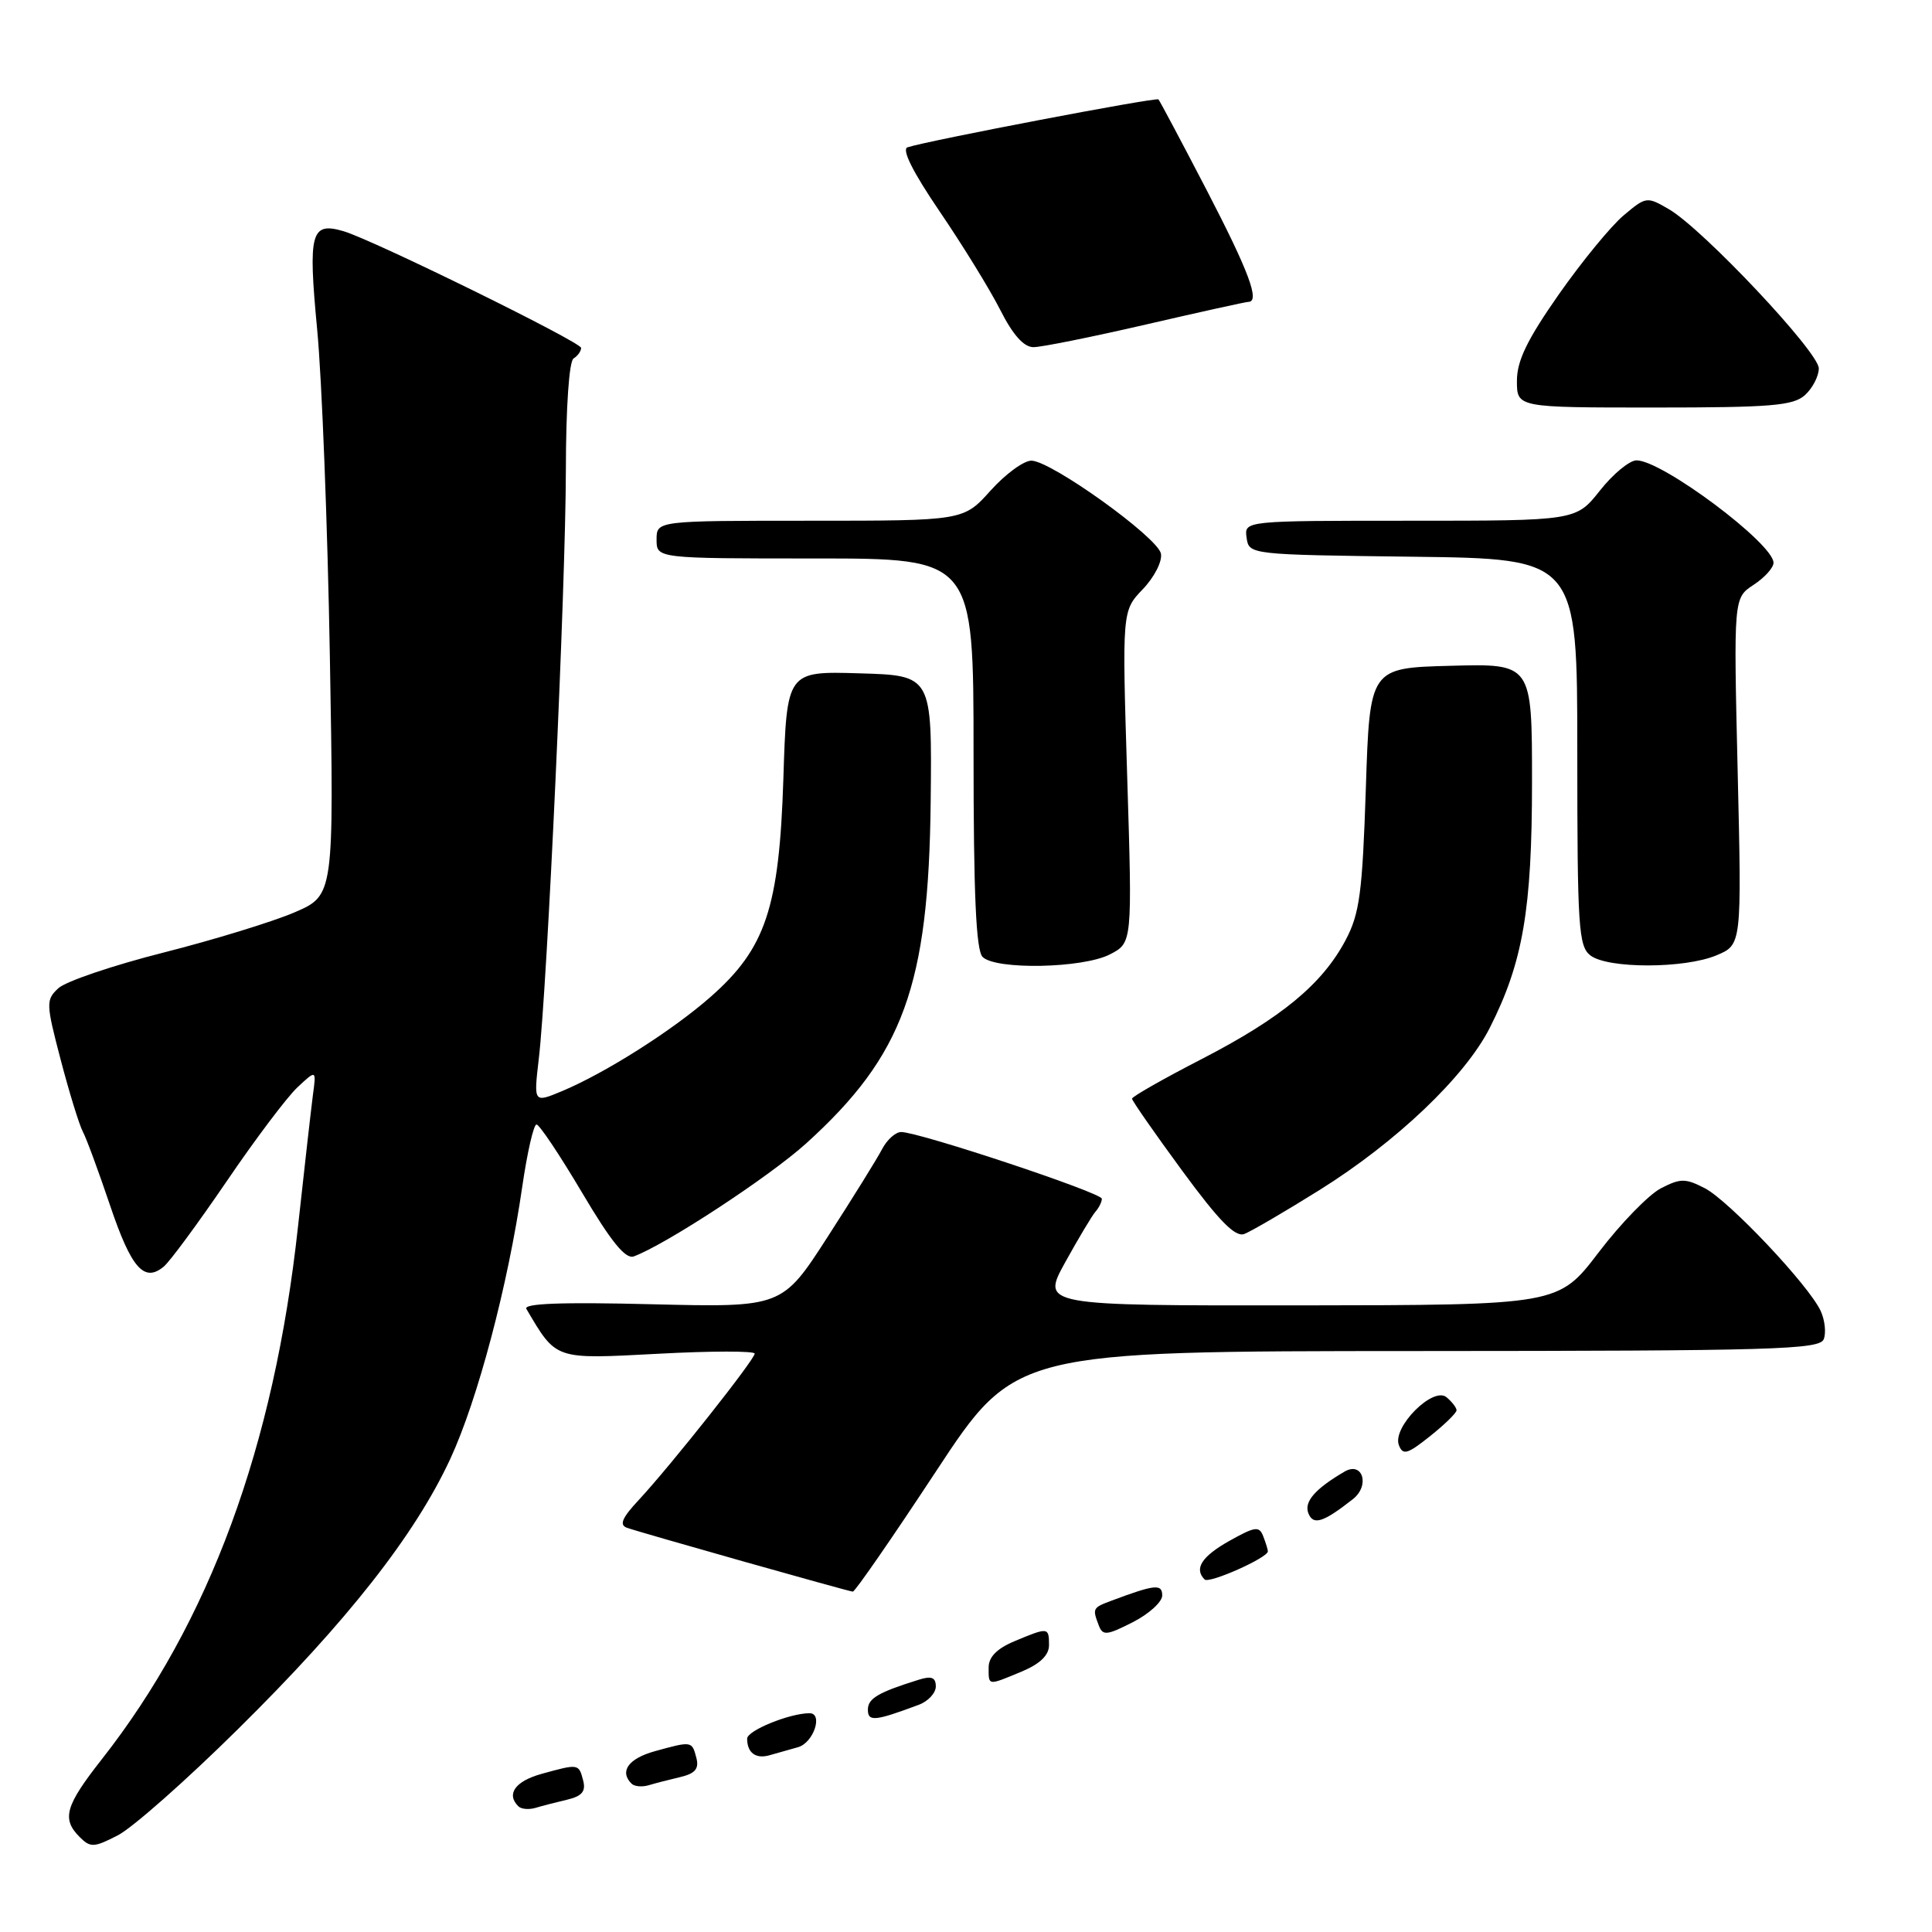 <?xml version="1.0" encoding="UTF-8" standalone="no"?>
<!DOCTYPE svg PUBLIC "-//W3C//DTD SVG 1.1//EN" "http://www.w3.org/Graphics/SVG/1.1/DTD/svg11.dtd" >
<svg xmlns="http://www.w3.org/2000/svg" xmlns:xlink="http://www.w3.org/1999/xlink" version="1.1" viewBox="0 0 256 256">
 <g >
 <path fill="currentColor"
d=" M 31.53 229.12 C 46.00 214.84 54.98 203.41 59.66 193.32 C 63.28 185.52 67.31 170.32 69.20 157.25 C 69.86 152.71 70.71 149.00 71.09 149.00 C 71.47 149.00 74.18 153.06 77.12 158.02 C 80.97 164.53 82.88 166.88 83.98 166.48 C 88.21 164.92 101.97 155.90 106.83 151.50 C 119.70 139.84 123.06 130.63 123.32 106.19 C 123.50 89.50 123.50 89.50 113.88 89.22 C 104.25 88.93 104.25 88.93 103.80 103.22 C 103.25 120.31 101.46 125.66 94.17 132.08 C 89.12 136.53 80.21 142.18 74.47 144.58 C 70.71 146.15 70.71 146.15 71.39 140.32 C 72.52 130.78 74.96 77.60 74.98 62.31 C 74.99 53.95 75.41 47.86 76.00 47.50 C 76.55 47.16 77.00 46.53 77.00 46.10 C 77.00 45.33 49.36 31.75 45.50 30.63 C 41.20 29.37 40.81 30.82 42.02 43.59 C 42.65 50.14 43.41 69.71 43.71 87.07 C 44.26 118.64 44.26 118.64 39.01 120.90 C 36.12 122.14 28.30 124.54 21.63 126.23 C 14.96 127.92 8.71 130.04 7.74 130.94 C 6.07 132.49 6.08 132.94 8.05 140.46 C 9.19 144.81 10.51 149.08 10.98 149.96 C 11.45 150.83 13.07 155.24 14.59 159.74 C 17.40 168.06 19.10 169.99 21.70 167.83 C 22.50 167.17 26.24 162.09 30.02 156.55 C 33.79 151.00 38.01 145.40 39.40 144.09 C 41.92 141.73 41.92 141.73 41.46 145.11 C 41.22 146.98 40.33 154.80 39.49 162.50 C 36.32 191.69 27.74 214.98 13.46 233.15 C 8.64 239.29 8.15 241.01 10.56 243.42 C 11.98 244.84 12.45 244.82 15.61 243.19 C 17.53 242.21 24.70 235.88 31.53 229.12 Z  M 75.14 238.47 C 77.12 238.00 77.65 237.37 77.27 235.92 C 76.69 233.69 76.67 233.69 71.75 235.05 C 68.27 236.02 67.05 237.72 68.68 239.34 C 69.05 239.72 70.06 239.81 70.93 239.56 C 71.79 239.30 73.69 238.81 75.14 238.47 Z  M 90.14 235.47 C 92.12 235.00 92.65 234.37 92.27 232.92 C 91.69 230.69 91.67 230.69 86.75 232.05 C 83.27 233.02 82.05 234.72 83.68 236.34 C 84.05 236.72 85.06 236.81 85.93 236.56 C 86.79 236.30 88.69 235.81 90.14 235.47 Z  M 105.75 231.51 C 107.81 230.92 109.11 226.99 107.25 227.01 C 104.59 227.03 99.00 229.31 99.00 230.38 C 99.00 232.24 100.12 233.09 101.93 232.59 C 102.79 232.35 104.51 231.87 105.75 231.51 Z  M 121.75 225.89 C 122.99 225.43 124.00 224.33 124.00 223.46 C 124.00 222.27 123.43 222.04 121.75 222.57 C 116.36 224.25 115.00 225.05 115.00 226.54 C 115.00 228.16 115.92 228.07 121.75 225.89 Z  M 135.38 221.49 C 137.82 220.47 139.00 219.32 139.00 217.99 C 139.00 215.61 138.89 215.60 134.47 217.45 C 132.11 218.43 131.00 219.55 131.00 220.95 C 131.00 223.40 130.84 223.38 135.38 221.49 Z  M 154.00 211.41 C 154.00 209.84 153.04 209.94 147.25 212.11 C 144.78 213.03 144.73 213.13 145.60 215.39 C 146.12 216.76 146.66 216.70 150.10 214.95 C 152.24 213.86 154.00 212.26 154.00 211.41 Z  M 124.00 195.00 C 134.50 179.04 134.50 179.04 187.78 179.02 C 235.17 179.00 241.13 178.83 241.66 177.44 C 241.99 176.58 241.80 174.89 241.24 173.69 C 239.64 170.26 229.09 159.10 225.89 157.44 C 223.32 156.12 222.67 156.12 220.07 157.46 C 218.46 158.30 214.74 162.12 211.82 165.96 C 206.50 172.93 206.50 172.93 172.24 172.97 C 137.98 173.00 137.98 173.00 141.15 167.25 C 142.90 164.09 144.70 161.07 145.16 160.55 C 145.62 160.03 146.00 159.26 146.00 158.84 C 146.00 158.05 121.78 150.00 119.41 150.00 C 118.67 150.00 117.54 151.01 116.89 152.25 C 116.25 153.49 113.00 158.72 109.68 163.87 C 103.64 173.24 103.64 173.24 86.38 172.82 C 74.43 172.52 69.31 172.71 69.75 173.44 C 73.76 180.23 73.39 180.11 87.21 179.38 C 94.24 179.00 100.00 179.00 100.00 179.36 C 100.00 180.15 88.88 194.19 84.67 198.72 C 82.42 201.13 82.02 202.06 83.08 202.44 C 84.78 203.05 112.28 210.83 113.00 210.90 C 113.28 210.93 118.22 203.78 124.00 195.00 Z  M 168.00 205.56 C 168.00 205.34 167.73 204.45 167.39 203.58 C 166.86 202.18 166.32 202.26 162.89 204.18 C 159.23 206.24 158.19 207.86 159.62 209.29 C 160.21 209.88 168.00 206.41 168.00 205.56 Z  M 179.27 198.64 C 181.56 196.84 180.56 193.59 178.15 195.00 C 174.26 197.28 172.78 198.98 173.36 200.50 C 174.00 202.16 175.33 201.74 179.27 198.64 Z  M 193.00 186.87 C 193.00 186.53 192.40 185.75 191.67 185.14 C 189.89 183.66 184.45 189.13 185.36 191.49 C 185.89 192.87 186.49 192.69 189.49 190.30 C 191.42 188.76 193.00 187.22 193.00 186.87 Z  M 174.82 157.70 C 185.02 151.33 194.13 142.66 197.40 136.20 C 201.80 127.52 203.00 120.51 203.00 103.57 C 203.00 87.93 203.00 87.93 192.25 88.22 C 181.50 88.50 181.50 88.50 180.98 104.50 C 180.52 118.33 180.16 121.05 178.30 124.57 C 175.21 130.40 169.82 134.86 159.25 140.32 C 154.16 142.94 150.00 145.31 150.00 145.58 C 150.00 145.85 152.98 150.13 156.62 155.09 C 161.53 161.78 163.67 163.96 164.87 163.51 C 165.77 163.17 170.24 160.56 174.82 157.70 Z  M 147.07 126.46 C 150.04 124.93 150.04 124.93 149.36 102.93 C 148.68 80.94 148.68 80.94 151.43 78.07 C 152.95 76.48 154.03 74.38 153.83 73.36 C 153.42 71.21 139.34 61.10 136.68 61.04 C 135.67 61.02 133.24 62.80 131.26 65.00 C 127.67 69.00 127.67 69.00 107.34 69.00 C 87.00 69.00 87.00 69.00 87.00 71.50 C 87.00 74.00 87.00 74.00 108.00 74.00 C 129.00 74.00 129.00 74.00 129.00 99.80 C 129.00 118.53 129.33 125.93 130.20 126.80 C 131.94 128.54 143.50 128.31 147.07 126.46 Z  M 227.43 126.59 C 230.79 125.19 230.79 125.19 230.25 102.21 C 229.71 79.24 229.71 79.24 232.35 77.50 C 233.81 76.55 235.00 75.23 235.00 74.57 C 235.00 72.03 220.25 61.00 216.85 61.00 C 215.92 61.00 213.74 62.80 212.00 65.00 C 208.83 69.00 208.83 69.00 186.85 69.00 C 164.86 69.00 164.86 69.00 165.18 71.25 C 165.50 73.49 165.55 73.50 187.25 73.77 C 209.00 74.04 209.00 74.04 209.00 99.66 C 209.00 122.89 209.16 125.40 210.75 126.61 C 213.07 128.37 223.20 128.36 227.43 126.59 Z  M 239.17 52.35 C 240.18 51.43 241.00 49.84 241.00 48.81 C 241.00 46.66 225.68 30.39 221.17 27.74 C 218.22 26.02 218.12 26.03 215.14 28.54 C 213.47 29.94 209.60 34.66 206.55 39.01 C 202.36 45.00 201.00 47.80 201.00 50.47 C 201.00 54.00 201.00 54.00 219.17 54.00 C 234.68 54.00 237.61 53.76 239.17 52.35 Z  M 151.84 43.00 C 158.98 41.35 165.09 40.00 165.41 40.00 C 166.99 40.00 165.48 35.97 159.91 25.23 C 156.56 18.78 153.67 13.35 153.50 13.17 C 153.19 12.86 122.86 18.65 120.25 19.52 C 119.45 19.79 120.96 22.80 124.51 28.02 C 127.54 32.47 131.15 38.33 132.53 41.05 C 134.21 44.38 135.66 46.00 136.94 46.00 C 138.00 46.00 144.70 44.65 151.84 43.00 Z "/>
</g>
</svg>